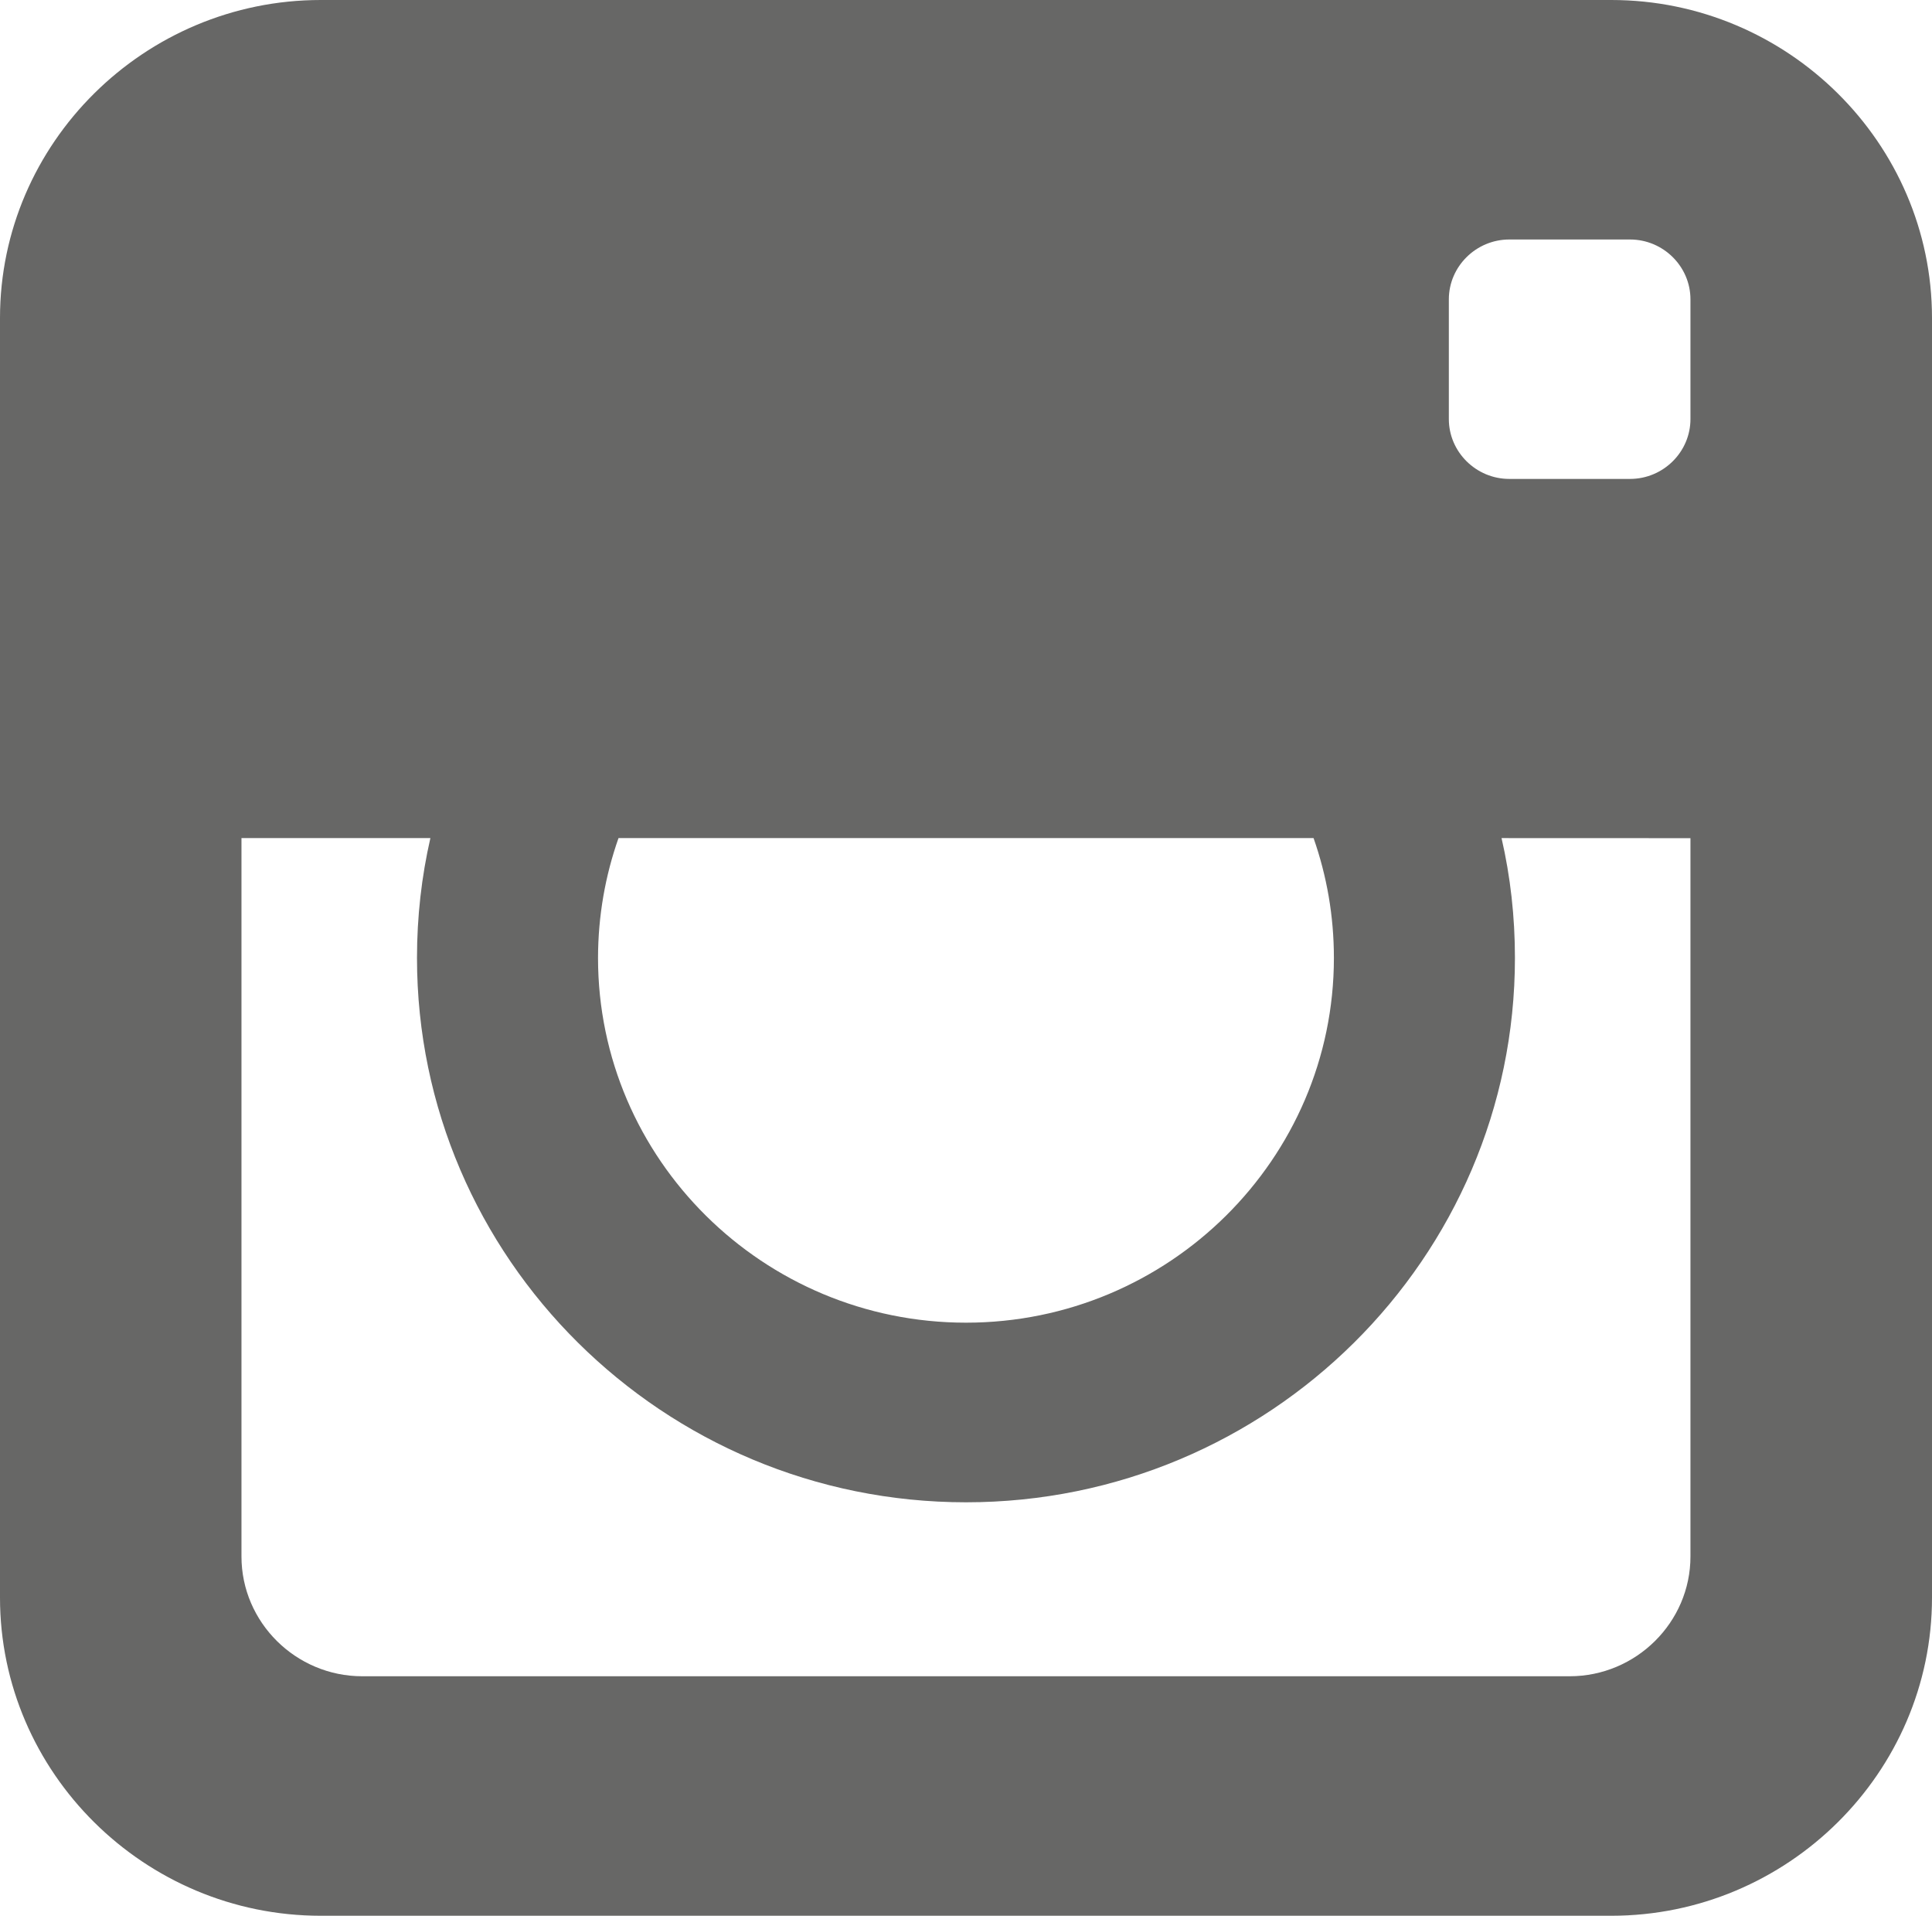 <?xml version="1.0" encoding="utf-8"?>
<!DOCTYPE svg PUBLIC "-//W3C//DTD SVG 1.1//EN" "http://www.w3.org/Graphics/SVG/1.1/DTD/svg11.dtd">
<svg version="1.1" id="Layer_1" xmlns="http://www.w3.org/2000/svg" xmlns:xlink="http://www.w3.org/1999/xlink" x="0px" y="0px"
	 width="26.979px" height="26.75px" viewBox="0 0 26.979 26.75" enable-background="new 0 0 26.979 26.75" xml:space="preserve">
<path fill="#676766" d="M23.606,5.851c0,0.46-0.38,0.836-0.844,0.836h-1.686c-0.463,0-0.844-0.376-0.844-0.836V4.18
	c0-0.46,0.381-0.836,0.844-0.836h1.686c0.464,0,0.844,0.376,0.844,0.836V5.851z M23.606,11.703v10.03
	c0,0.919-0.76,1.672-1.687,1.672H5.059c-0.928,0-1.687-0.753-1.687-1.672V11.702H6.01C5.887,12.24,5.823,12.8,5.823,13.375
	c0,4.19,3.438,7.601,7.667,7.601c4.228,0,7.665-3.409,7.665-7.601c0-0.575-0.063-1.135-0.187-1.673L23.606,11.703z M8.637,11.702
	h9.706c0.184,0.524,0.284,1.086,0.284,1.673c0,2.808-2.306,5.093-5.137,5.093c-2.833,0-5.139-2.285-5.139-5.093
	C8.352,12.788,8.452,12.227,8.637,11.702 M22.5,0H4.479C2.016,0,0,1.998,0,4.44v17.867c0,2.443,2.016,4.442,4.479,4.442H22.5
	c2.463,0,4.479-1.999,4.479-4.442V4.44C26.979,1.998,24.963,0,22.5,0"/>
</svg>
